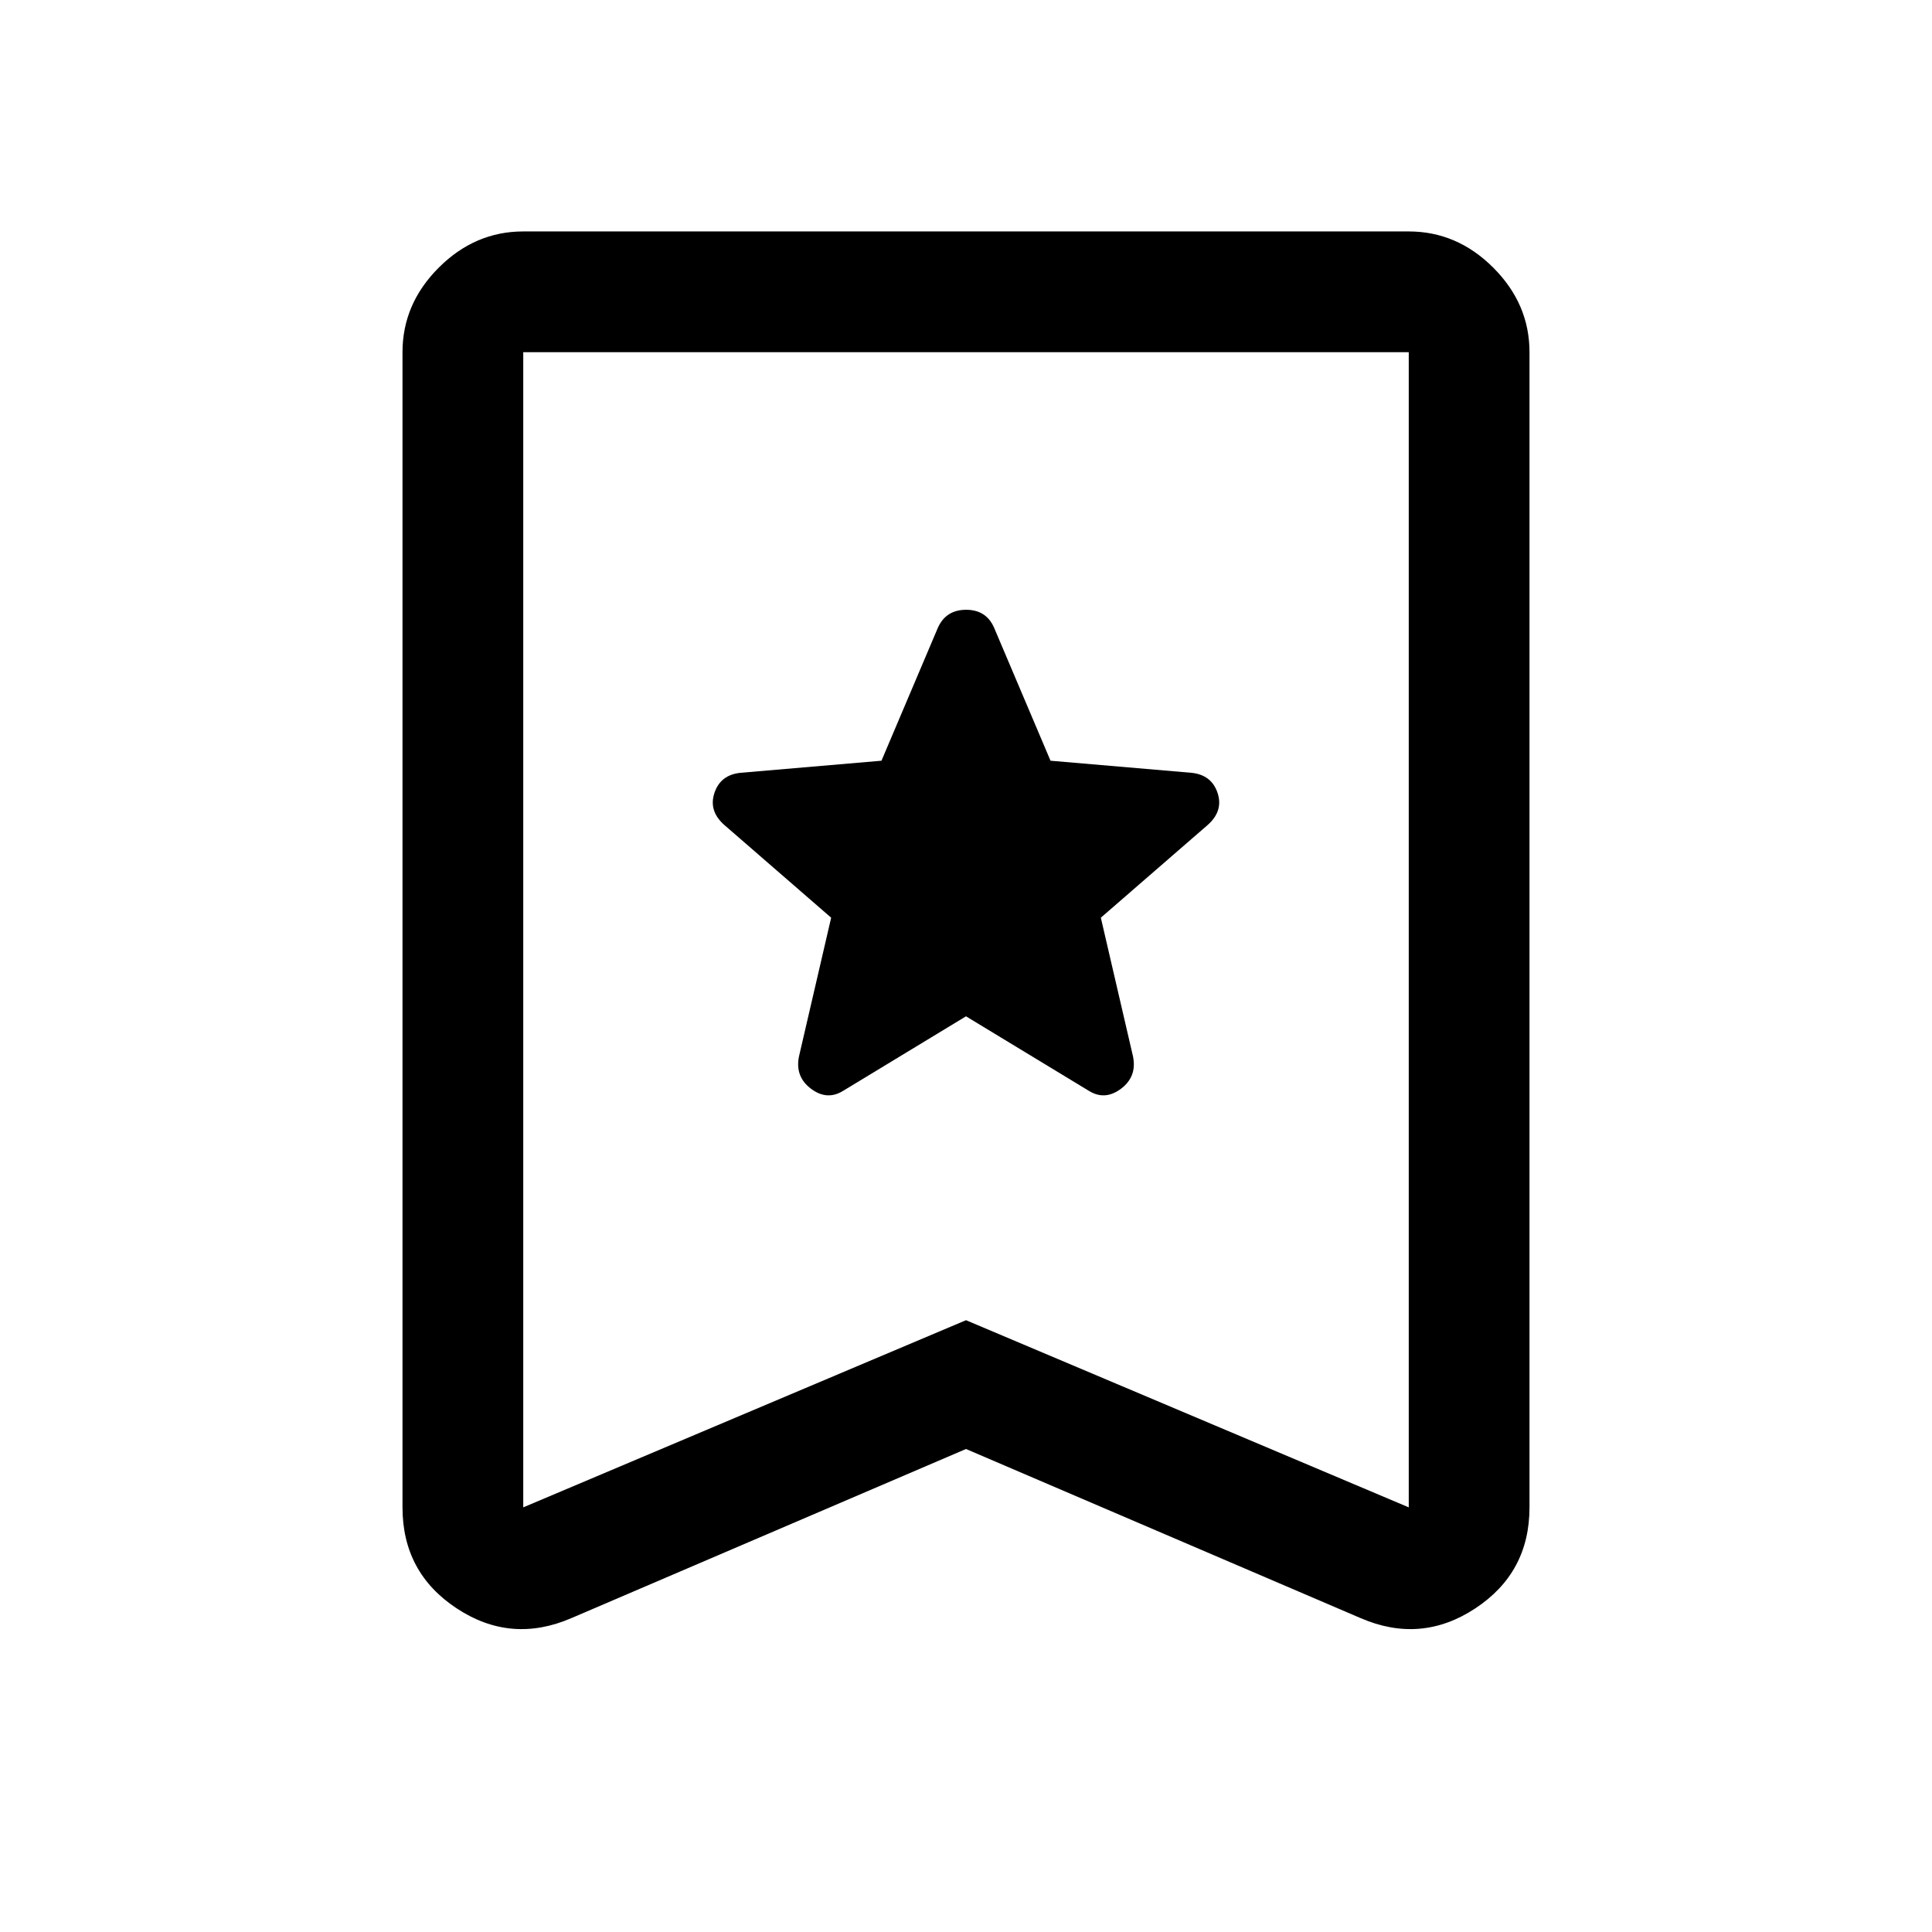 <svg xmlns="http://www.w3.org/2000/svg" height="48" viewBox="0 -960 960 960" width="48"><path d="m480-455 61 37q8 5 16-1t6-16l-16-69 53-46q8-7 5-16t-13-10l-70-6-28-66q-3.87-9-13.94-9-10.06 0-14.06 9l-28 66-70 6q-10 1-13 10t5 16l53 46-16 69q-2 10 6 16t16 1l61-37Zm0 215-196 84q-30 13-57-4.76-27-17.75-27-50.24v-574q0-24 18-42t42-18h440q24 0 42 18t18 42v574q0 32.49-27 50.24Q706-143 676-156l-196-84Zm0-64 220 93v-574H260v574l220-93Zm0-481H260h440-220Z"/></svg>